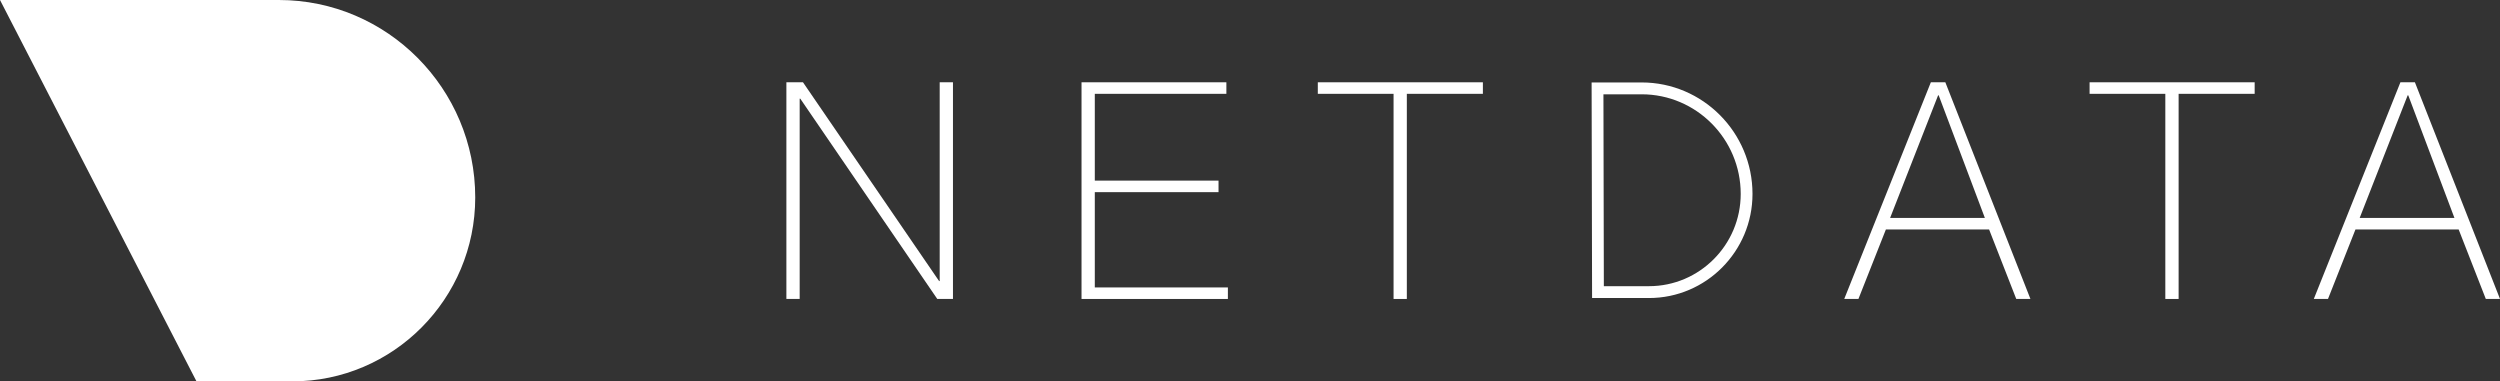 <svg width="236" height="36" viewBox="0 0 236 36" fill="none" xmlns="http://www.w3.org/2000/svg">
<rect x="0" y="0" width="236" height="36" fill="#333333" stroke="none"/>
<path d="M27.6 36H18.549L0 0H26.325C36.546 0 44.862 8.362 44.862 18.641C44.862 28.213 37.118 36 27.6 36Z" fill="white"/>
<path d="M155.664 28.134H150.292L150.248 7.783H154.97C160.741 7.783 165.436 12.504 165.436 18.307C165.436 23.726 161.052 28.134 155.664 28.134ZM151.403 27.015H155.664C160.438 27.015 164.323 23.108 164.323 18.307C164.323 13.121 160.127 8.902 154.97 8.902H151.364L151.403 27.015Z" fill="white"/>
<path d="M74.235 7.768H75.802L88.65 26.532H88.707V7.768H89.96V28.222H88.479L75.546 9.315H75.489V28.222H74.235V7.768Z" fill="white"/>
<path d="M102.096 7.768H115.77V8.857H103.349V17.05H115.029V18.139H103.349V27.134H115.912V28.222H102.096V7.768Z" fill="white"/>
<path d="M124.401 8.857V7.768H139.984V8.857H132.805V28.222H131.552V8.857H124.401Z" fill="white"/>
<path d="M182.272 7.768H183.64L191.673 28.222H190.335L187.77 21.662H178.028L175.435 28.222H174.096L182.272 7.768ZM187.372 20.574L183.013 9H182.956L178.426 20.574H187.372Z" fill="white"/>
<path d="M197.257 8.857V7.768H212.84V8.857H205.661V28.222H204.407V8.857H197.257Z" fill="white"/>
<path d="M226.599 7.768H227.967L236 28.222H234.661L232.097 21.662H222.355L219.762 28.222H218.423L226.599 7.768ZM231.699 20.574L227.34 9H227.283L222.753 20.574H231.699Z" fill="white"/>
</svg>

